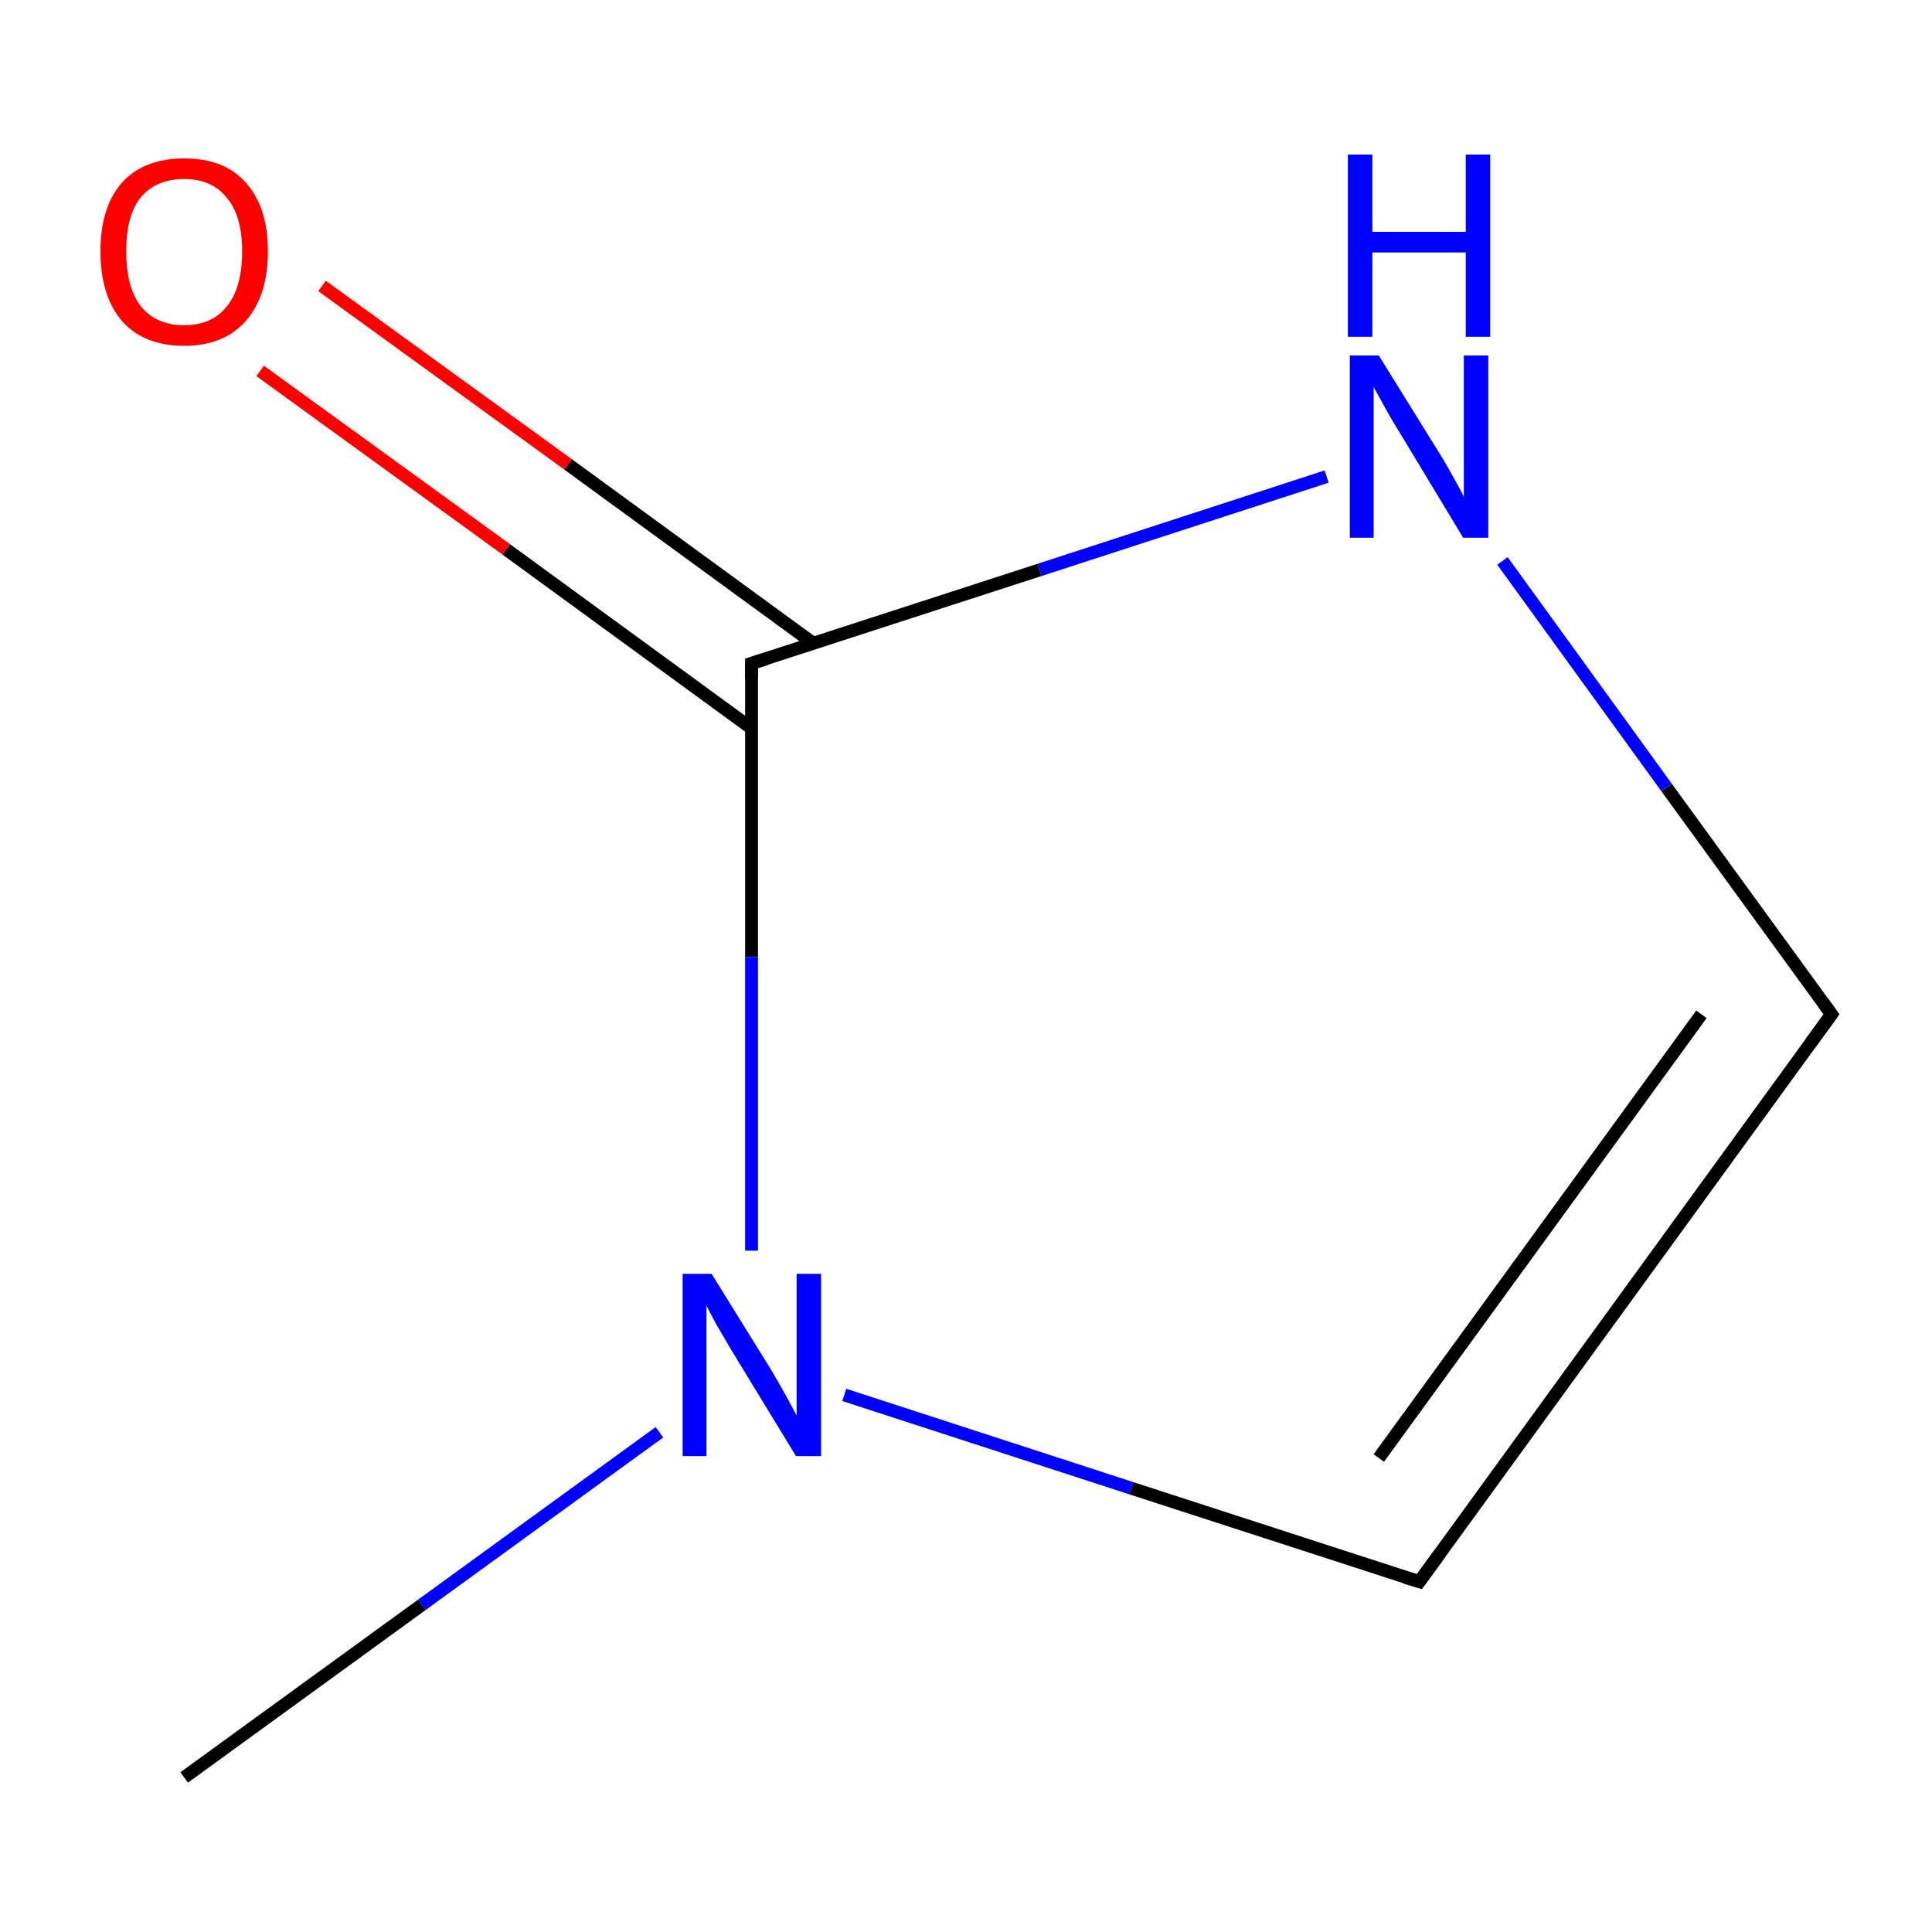<?xml version='1.0' encoding='iso-8859-1'?>
<svg version='1.1' baseProfile='full'
              xmlns='http://www.w3.org/2000/svg'
                      xmlns:rdkit='http://www.rdkit.org/xml'
                      xmlns:xlink='http://www.w3.org/1999/xlink'
                  xml:space='preserve'
width='300px' height='300px' viewBox='0 0 300 300'>
<!-- END OF HEADER -->
<rect style='opacity:1.0;fill:#FFFFFF;stroke:none' width='300.0' height='300.0' x='0.0' y='0.0'> </rect>
<path class='bond-0 atom-0 atom-1' d='M 28.6,276.0 L 65.5,249.2' style='fill:none;fill-rule:evenodd;stroke:#000000;stroke-width:2.0px;stroke-linecap:butt;stroke-linejoin:miter;stroke-opacity:1' />
<path class='bond-0 atom-0 atom-1' d='M 65.5,249.2 L 102.4,222.4' style='fill:none;fill-rule:evenodd;stroke:#0000FF;stroke-width:2.0px;stroke-linecap:butt;stroke-linejoin:miter;stroke-opacity:1' />
<path class='bond-1 atom-1 atom-2' d='M 131.1,216.6 L 175.7,231.1' style='fill:none;fill-rule:evenodd;stroke:#0000FF;stroke-width:2.0px;stroke-linecap:butt;stroke-linejoin:miter;stroke-opacity:1' />
<path class='bond-1 atom-1 atom-2' d='M 175.7,231.1 L 220.4,245.6' style='fill:none;fill-rule:evenodd;stroke:#000000;stroke-width:2.0px;stroke-linecap:butt;stroke-linejoin:miter;stroke-opacity:1' />
<path class='bond-2 atom-2 atom-3' d='M 220.4,245.6 L 284.4,157.5' style='fill:none;fill-rule:evenodd;stroke:#000000;stroke-width:2.0px;stroke-linecap:butt;stroke-linejoin:miter;stroke-opacity:1' />
<path class='bond-2 atom-2 atom-3' d='M 214.1,226.4 L 264.2,157.5' style='fill:none;fill-rule:evenodd;stroke:#000000;stroke-width:2.0px;stroke-linecap:butt;stroke-linejoin:miter;stroke-opacity:1' />
<path class='bond-3 atom-3 atom-4' d='M 284.4,157.5 L 258.8,122.3' style='fill:none;fill-rule:evenodd;stroke:#000000;stroke-width:2.0px;stroke-linecap:butt;stroke-linejoin:miter;stroke-opacity:1' />
<path class='bond-3 atom-3 atom-4' d='M 258.8,122.3 L 233.3,87.1' style='fill:none;fill-rule:evenodd;stroke:#0000FF;stroke-width:2.0px;stroke-linecap:butt;stroke-linejoin:miter;stroke-opacity:1' />
<path class='bond-4 atom-4 atom-5' d='M 206.0,74.0 L 161.4,88.5' style='fill:none;fill-rule:evenodd;stroke:#0000FF;stroke-width:2.0px;stroke-linecap:butt;stroke-linejoin:miter;stroke-opacity:1' />
<path class='bond-4 atom-4 atom-5' d='M 161.4,88.5 L 116.7,103.0' style='fill:none;fill-rule:evenodd;stroke:#000000;stroke-width:2.0px;stroke-linecap:butt;stroke-linejoin:miter;stroke-opacity:1' />
<path class='bond-5 atom-5 atom-6' d='M 126.3,99.9 L 88.2,72.1' style='fill:none;fill-rule:evenodd;stroke:#000000;stroke-width:2.0px;stroke-linecap:butt;stroke-linejoin:miter;stroke-opacity:1' />
<path class='bond-5 atom-5 atom-6' d='M 88.2,72.1 L 50.0,44.4' style='fill:none;fill-rule:evenodd;stroke:#FF0000;stroke-width:2.0px;stroke-linecap:butt;stroke-linejoin:miter;stroke-opacity:1' />
<path class='bond-5 atom-5 atom-6' d='M 116.7,113.1 L 78.6,85.3' style='fill:none;fill-rule:evenodd;stroke:#000000;stroke-width:2.0px;stroke-linecap:butt;stroke-linejoin:miter;stroke-opacity:1' />
<path class='bond-5 atom-5 atom-6' d='M 78.6,85.3 L 40.4,57.6' style='fill:none;fill-rule:evenodd;stroke:#FF0000;stroke-width:2.0px;stroke-linecap:butt;stroke-linejoin:miter;stroke-opacity:1' />
<path class='bond-6 atom-5 atom-1' d='M 116.7,103.0 L 116.7,148.6' style='fill:none;fill-rule:evenodd;stroke:#000000;stroke-width:2.0px;stroke-linecap:butt;stroke-linejoin:miter;stroke-opacity:1' />
<path class='bond-6 atom-5 atom-1' d='M 116.7,148.6 L 116.7,194.2' style='fill:none;fill-rule:evenodd;stroke:#0000FF;stroke-width:2.0px;stroke-linecap:butt;stroke-linejoin:miter;stroke-opacity:1' />
<path d='M 218.1,244.9 L 220.4,245.6 L 223.6,241.2' style='fill:none;stroke:#000000;stroke-width:2.0px;stroke-linecap:butt;stroke-linejoin:miter;stroke-miterlimit:10;stroke-opacity:1;' />
<path d='M 281.2,161.9 L 284.4,157.5 L 283.1,155.7' style='fill:none;stroke:#000000;stroke-width:2.0px;stroke-linecap:butt;stroke-linejoin:miter;stroke-miterlimit:10;stroke-opacity:1;' />
<path d='M 119.0,102.3 L 116.7,103.0 L 116.7,105.3' style='fill:none;stroke:#000000;stroke-width:2.0px;stroke-linecap:butt;stroke-linejoin:miter;stroke-miterlimit:10;stroke-opacity:1;' />
<path class='atom-1' d='M 110.5 197.8
L 119.8 212.8
Q 120.7 214.3, 122.2 217.0
Q 123.6 219.6, 123.7 219.8
L 123.7 197.8
L 127.5 197.8
L 127.5 226.1
L 123.6 226.1
L 113.6 209.7
Q 112.5 207.8, 111.2 205.6
Q 110.0 203.4, 109.7 202.7
L 109.7 226.1
L 106.0 226.1
L 106.0 197.8
L 110.5 197.8
' fill='#0000FF'/>
<path class='atom-4' d='M 214.1 55.2
L 223.4 70.2
Q 224.3 71.6, 225.8 74.3
Q 227.3 77.0, 227.3 77.2
L 227.3 55.2
L 231.1 55.2
L 231.1 83.5
L 227.2 83.5
L 217.3 67.1
Q 216.1 65.2, 214.9 63.0
Q 213.7 60.8, 213.3 60.1
L 213.3 83.5
L 209.6 83.5
L 209.6 55.2
L 214.1 55.2
' fill='#0000FF'/>
<path class='atom-4' d='M 209.3 24.0
L 213.1 24.0
L 213.1 36.0
L 227.6 36.0
L 227.6 24.0
L 231.4 24.0
L 231.4 52.3
L 227.6 52.3
L 227.6 39.2
L 213.1 39.2
L 213.1 52.3
L 209.3 52.3
L 209.3 24.0
' fill='#0000FF'/>
<path class='atom-6' d='M 15.6 39.0
Q 15.6 32.2, 18.9 28.4
Q 22.3 24.6, 28.6 24.6
Q 34.9 24.6, 38.2 28.4
Q 41.6 32.2, 41.6 39.0
Q 41.6 45.9, 38.2 49.8
Q 34.8 53.7, 28.6 53.7
Q 22.3 53.7, 18.9 49.8
Q 15.6 45.9, 15.6 39.0
M 28.6 50.5
Q 32.9 50.5, 35.2 47.6
Q 37.6 44.7, 37.6 39.0
Q 37.6 33.5, 35.2 30.7
Q 32.9 27.8, 28.6 27.8
Q 24.3 27.8, 21.9 30.6
Q 19.6 33.4, 19.6 39.0
Q 19.6 44.7, 21.9 47.6
Q 24.3 50.5, 28.6 50.5
' fill='#FF0000'/>
</svg>
